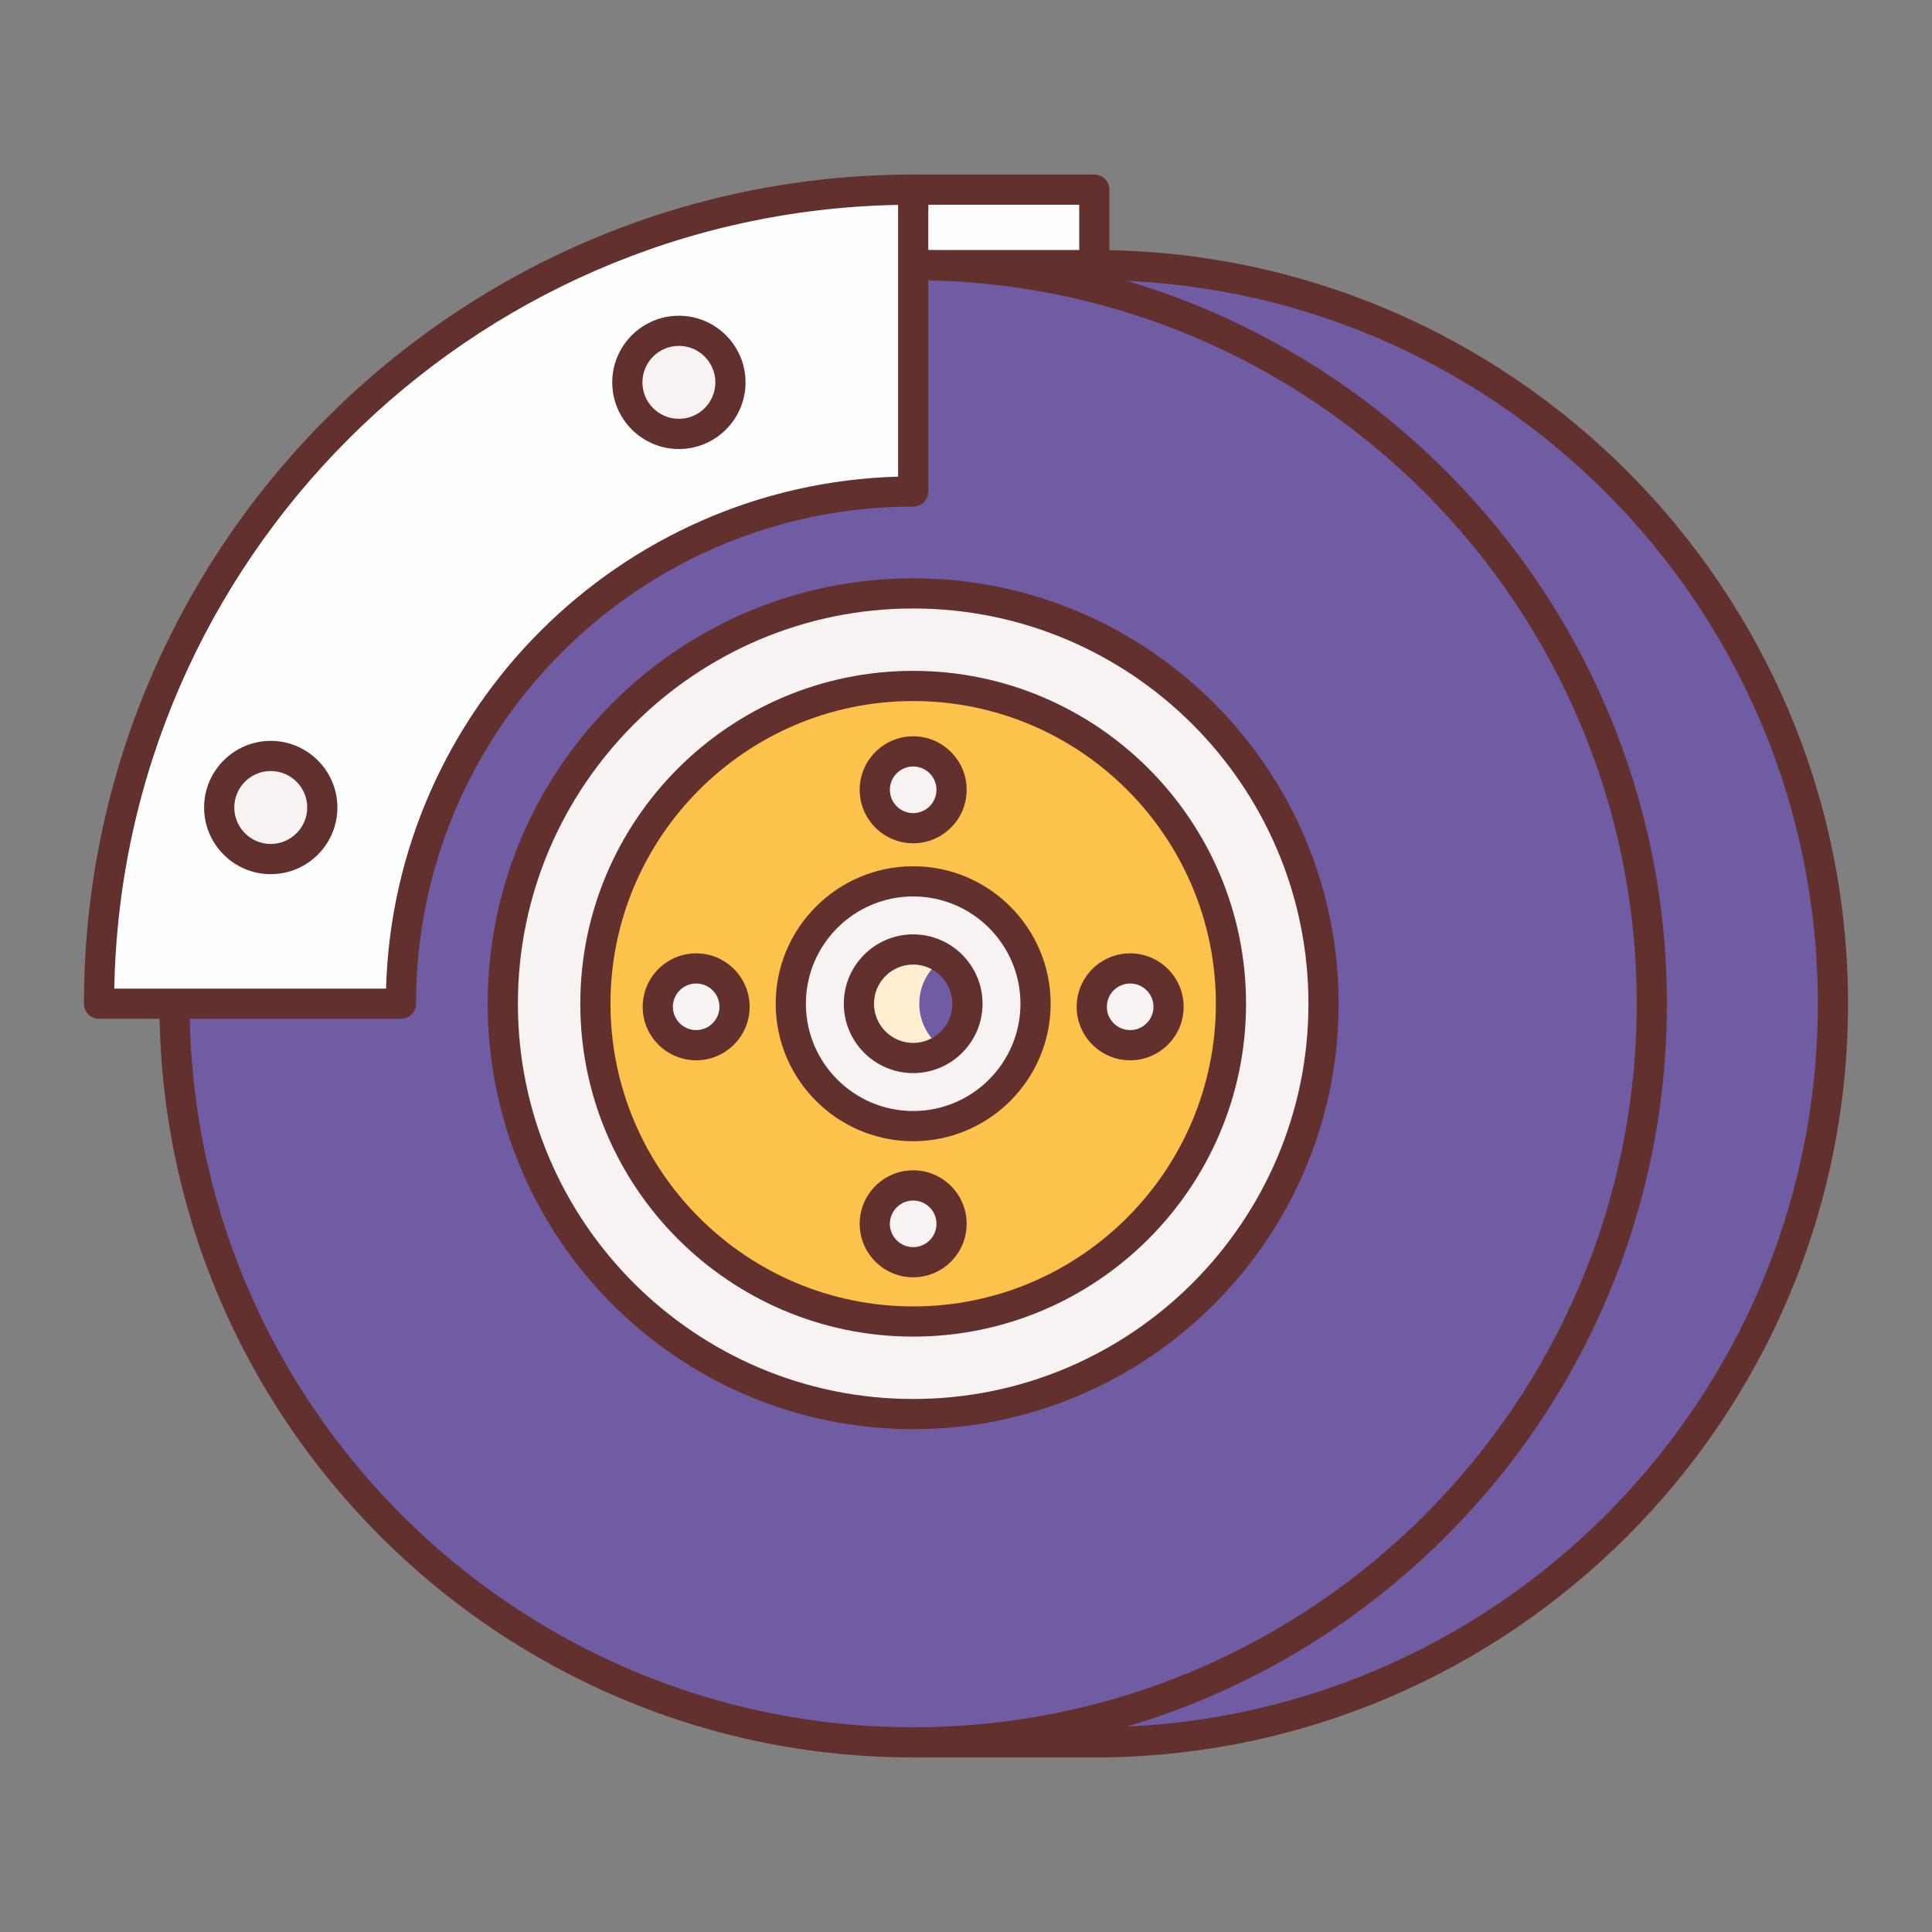 <svg xmlns="http://www.w3.org/2000/svg"  viewBox="0 0 64 64" width="64px" height="64px"><rect x="0" y="0" width="64" height="64" fill="#808080" stroke="none"/><path fill="#fffeff" d="M30.25,6.282v0.681C18.259,9.699,9.281,20.442,9.281,33.25h10c0-9.356,7.612-16.968,16.969-16.968v-10H30.25z"/><path fill="#63312d" d="M19.281,33.75h-10c-0.276,0-0.5-0.224-0.5-0.5c0-12.558,8.794-23.714,20.969-26.683V6.282 c0-0.276,0.224-0.5,0.5-0.5h6c0.276,0,0.5,0.224,0.5,0.5v10c0,0.276-0.224,0.5-0.5,0.5c-9.081,0-16.469,7.388-16.469,16.468 C19.781,33.526,19.558,33.75,19.281,33.75z M9.786,32.75h9.002c0.261-9.236,7.726-16.701,16.962-16.961V6.782h-5v0.181 c0,0.233-0.161,0.436-0.389,0.487C18.6,10.134,10.019,20.727,9.786,32.75z"/><path fill="#705ca3" d="M36.25,8.782h-6v0.747c-10.601,2.683-18.469,12.3-18.469,23.722s7.868,21.039,18.469,23.722v0.747h6 c13.492,0,24.469-10.977,24.469-24.468S49.742,8.782,36.25,8.782z"/><path fill="#63312d" d="M36.25,58.218h-6c-0.276,0-0.5-0.224-0.5-0.5v-0.36C18.855,54.422,11.281,44.564,11.281,33.25 S18.855,12.078,29.75,9.142v-0.36c0-0.276,0.224-0.5,0.5-0.5h6c13.768,0,24.969,11.201,24.969,24.968S50.018,58.218,36.25,58.218z M30.75,57.218h5.5c13.216,0,23.969-10.752,23.969-23.968S49.466,9.282,36.25,9.282h-5.5v0.247c0,0.229-0.155,0.429-0.377,0.485 C19.721,12.708,12.281,22.264,12.281,33.25s7.439,20.542,18.091,23.237c0.222,0.056,0.377,0.256,0.377,0.485V57.218z"/><path fill="#705ca3" d="M30.25,57.718c-13.492,0-24.469-10.977-24.469-24.468S16.758,8.782,30.25,8.782S54.719,19.758,54.719,33.25 S43.742,57.718,30.25,57.718z"/><path fill="#705ca3" d="M7.781,33.25c0-13.156,10.439-23.916,23.469-24.443c-0.332-0.014-0.665-0.025-1-0.025 c-13.492,0-24.469,10.977-24.469,24.468S16.758,57.718,30.25,57.718c0.335,0,0.668-0.012,1-0.025 C18.22,57.166,7.781,46.406,7.781,33.25z"/><path fill="#63312d" d="M30.25,58.218c-13.768,0-24.969-11.201-24.969-24.968S16.482,8.282,30.25,8.282S55.219,19.482,55.219,33.25 S44.018,58.218,30.25,58.218z M30.25,9.282c-13.216,0-23.969,10.752-23.969,23.968S17.034,57.218,30.25,57.218 S54.219,46.466,54.219,33.25S43.466,9.282,30.25,9.282z"/><ellipse cx="30.25" cy="33.25" fill="#f8f3f3" rx="13.593" ry="13.594" transform="rotate(-88.315 30.25 33.249)"/><path fill="#63312d" d="M30.25,47.343c-7.771,0-14.094-6.322-14.094-14.093s6.322-14.093,14.094-14.093s14.094,6.322,14.094,14.093 S38.021,47.343,30.25,47.343z M30.25,20.157c-7.22,0-13.094,5.874-13.094,13.093S23.03,46.343,30.25,46.343 S43.344,40.47,43.344,33.25S37.47,20.157,30.25,20.157z"/><circle cx="30.25" cy="33.25" r="10.527" fill="#FCC24C"/><path fill="#FCC24C" d="M21.723,33.25c0-5.467,4.19-9.971,9.527-10.476c-0.33-0.031-0.663-0.051-1-0.051 c-5.805,0-10.527,4.722-10.527,10.527s4.723,10.527,10.527,10.527c0.337,0,0.67-0.02,1-0.051 C25.913,43.221,21.723,38.717,21.723,33.25z"/><path fill="#63312d" d="M30.25,44.277c-6.081,0-11.027-4.947-11.027-11.027s4.947-11.027,11.027-11.027S41.277,27.17,41.277,33.25 S36.331,44.277,30.25,44.277z M30.25,23.223c-5.529,0-10.027,4.498-10.027,10.027s4.498,10.027,10.027,10.027 s10.027-4.498,10.027-10.027S35.779,23.223,30.25,23.223z"/><circle cx="30.25" cy="33.25" r="4.054" fill="#f8f3f3"/><path fill="#63312d" d="M30.25,37.804c-2.511,0-4.554-2.043-4.554-4.554s2.043-4.554,4.554-4.554s4.554,2.043,4.554,4.554 S32.761,37.804,30.25,37.804z M30.25,29.696c-1.96,0-3.554,1.594-3.554,3.554s1.594,3.554,3.554,3.554s3.554-1.594,3.554-3.554 S32.21,29.696,30.25,29.696z"/><circle cx="30.25" cy="33.25" r="1.798" fill="#705ca3"/><path fill="#ffeecf" d="M30.452,33.25c0-0.622,0.317-1.17,0.798-1.493c-0.286-0.192-0.63-0.305-1-0.305 c-0.991,0-1.798,0.807-1.798,1.798s0.807,1.798,1.798,1.798c0.37,0,0.714-0.113,1-0.305C30.769,34.42,30.452,33.872,30.452,33.25z"/><path fill="#63312d" d="M30.25,35.548c-1.267,0-2.298-1.031-2.298-2.298s1.031-2.298,2.298-2.298s2.298,1.031,2.298,2.298 S31.517,35.548,30.25,35.548z M30.25,31.952c-0.716,0-1.298,0.583-1.298,1.298s0.583,1.298,1.298,1.298s1.298-0.583,1.298-1.298 S30.966,31.952,30.25,31.952z"/><path fill="#fffeff" d="M13.281,33.25h-10c0-14.87,12.098-26.968,26.969-26.968v10C20.894,16.282,13.281,23.894,13.281,33.25z"/><path fill="#fffeff" d="M30.25,7.738V6.282C15.379,6.282,3.281,18.38,3.281,33.25h2.035C6,19.681,16.763,8.732,30.25,7.738z"/><path fill="#63312d" d="M13.281,33.75h-10c-0.276,0-0.5-0.224-0.5-0.5c0-15.146,12.322-27.468,27.469-27.468 c0.276,0,0.5,0.224,0.5,0.5v10c0,0.276-0.224,0.5-0.5,0.5c-9.081,0-16.469,7.388-16.469,16.468 C13.781,33.526,13.558,33.75,13.281,33.75z M3.786,32.75h9.002c0.261-9.236,7.726-16.701,16.962-16.961V6.787 C15.552,7.051,4.051,18.552,3.786,32.75z"/><path fill="#f8f3f3" d="M31.522,26.163c0,0.703-0.57,1.272-1.272,1.272c-0.702,0-1.272-0.569-1.272-1.272 c0-0.702,0.57-1.272,1.272-1.272C30.953,24.891,31.522,25.461,31.522,26.163z"/><path fill="#f8f3f3" d="M31.522,40.541c0,0.703-0.57,1.272-1.272,1.272c-0.702,0-1.272-0.569-1.272-1.272 c0-0.702,0.57-1.272,1.272-1.272C30.953,39.269,31.522,39.838,31.522,40.541z"/><path fill="#f8f3f3" d="M37.438,34.624c-0.703,0-1.272-0.57-1.272-1.272c0-0.702,0.569-1.271,1.272-1.271 c0.702,0,1.272,0.569,1.272,1.271C38.71,34.054,38.141,34.624,37.438,34.624z"/><path fill="#f8f3f3" d="M23.062,34.624c-0.703,0-1.272-0.57-1.272-1.272c0-0.702,0.569-1.271,1.272-1.271 c0.702,0,1.271,0.569,1.271,1.271C24.333,34.054,23.764,34.624,23.062,34.624z"/><path fill="#63312d" d="M30.25,27.935c-0.977,0-1.772-0.795-1.772-1.772s0.795-1.772,1.772-1.772c0.978,0,1.772,0.795,1.772,1.772 S31.228,27.935,30.25,27.935z M30.25,25.391c-0.426,0-0.772,0.346-0.772,0.772s0.346,0.772,0.772,0.772s0.772-0.346,0.772-0.772 S30.676,25.391,30.25,25.391z"/><path fill="#63312d" d="M30.25,42.312c-0.977,0-1.772-0.795-1.772-1.772s0.795-1.772,1.772-1.772c0.978,0,1.772,0.795,1.772,1.772 S31.228,42.312,30.25,42.312z M30.25,39.769c-0.426,0-0.772,0.346-0.772,0.772s0.346,0.772,0.772,0.772s0.772-0.346,0.772-0.772 S30.676,39.769,30.25,39.769z"/><path fill="#63312d" d="M37.438,35.124c-0.977,0-1.772-0.795-1.772-1.772c0-0.977,0.795-1.771,1.772-1.771s1.772,0.795,1.772,1.771 C39.21,34.329,38.416,35.124,37.438,35.124z M37.438,32.58c-0.426,0-0.772,0.346-0.772,0.771c0,0.426,0.346,0.772,0.772,0.772 s0.772-0.347,0.772-0.772C38.21,32.926,37.864,32.58,37.438,32.58z"/><path fill="#63312d" d="M23.062,35.124c-0.978,0-1.772-0.795-1.772-1.772c0-0.977,0.795-1.771,1.772-1.771 c0.977,0,1.771,0.795,1.771,1.771C24.833,34.329,24.038,35.124,23.062,35.124z M23.062,32.58c-0.426,0-0.772,0.346-0.772,0.771 c0,0.426,0.347,0.772,0.772,0.772c0.425,0,0.771-0.347,0.771-0.772C23.833,32.926,23.487,32.58,23.062,32.58z"/><path fill="#f8f3f3" d="M10.677,26.75c0,0.943-0.765,1.708-1.708,1.708S7.26,27.693,7.26,26.75c0-0.943,0.765-1.708,1.708-1.708 S10.677,25.806,10.677,26.75z"/><circle cx="22.489" cy="12.667" r="1.709" fill="#f8f3f3"/><path fill="#63312d" d="M8.969,28.958c-1.218,0-2.208-0.991-2.208-2.208s0.991-2.208,2.208-2.208s2.208,0.991,2.208,2.208 S10.187,28.958,8.969,28.958z M8.969,25.541c-0.667,0-1.208,0.542-1.208,1.208s0.542,1.208,1.208,1.208s1.208-0.542,1.208-1.208 S9.635,25.541,8.969,25.541z"/><path fill="#63312d" d="M22.489,14.875c-1.218,0-2.208-0.991-2.208-2.208s0.991-2.208,2.208-2.208s2.208,0.991,2.208,2.208 S23.707,14.875,22.489,14.875z M22.489,11.458c-0.667,0-1.208,0.542-1.208,1.208s0.542,1.208,1.208,1.208s1.208-0.542,1.208-1.208 S23.156,11.458,22.489,11.458z"/></svg>